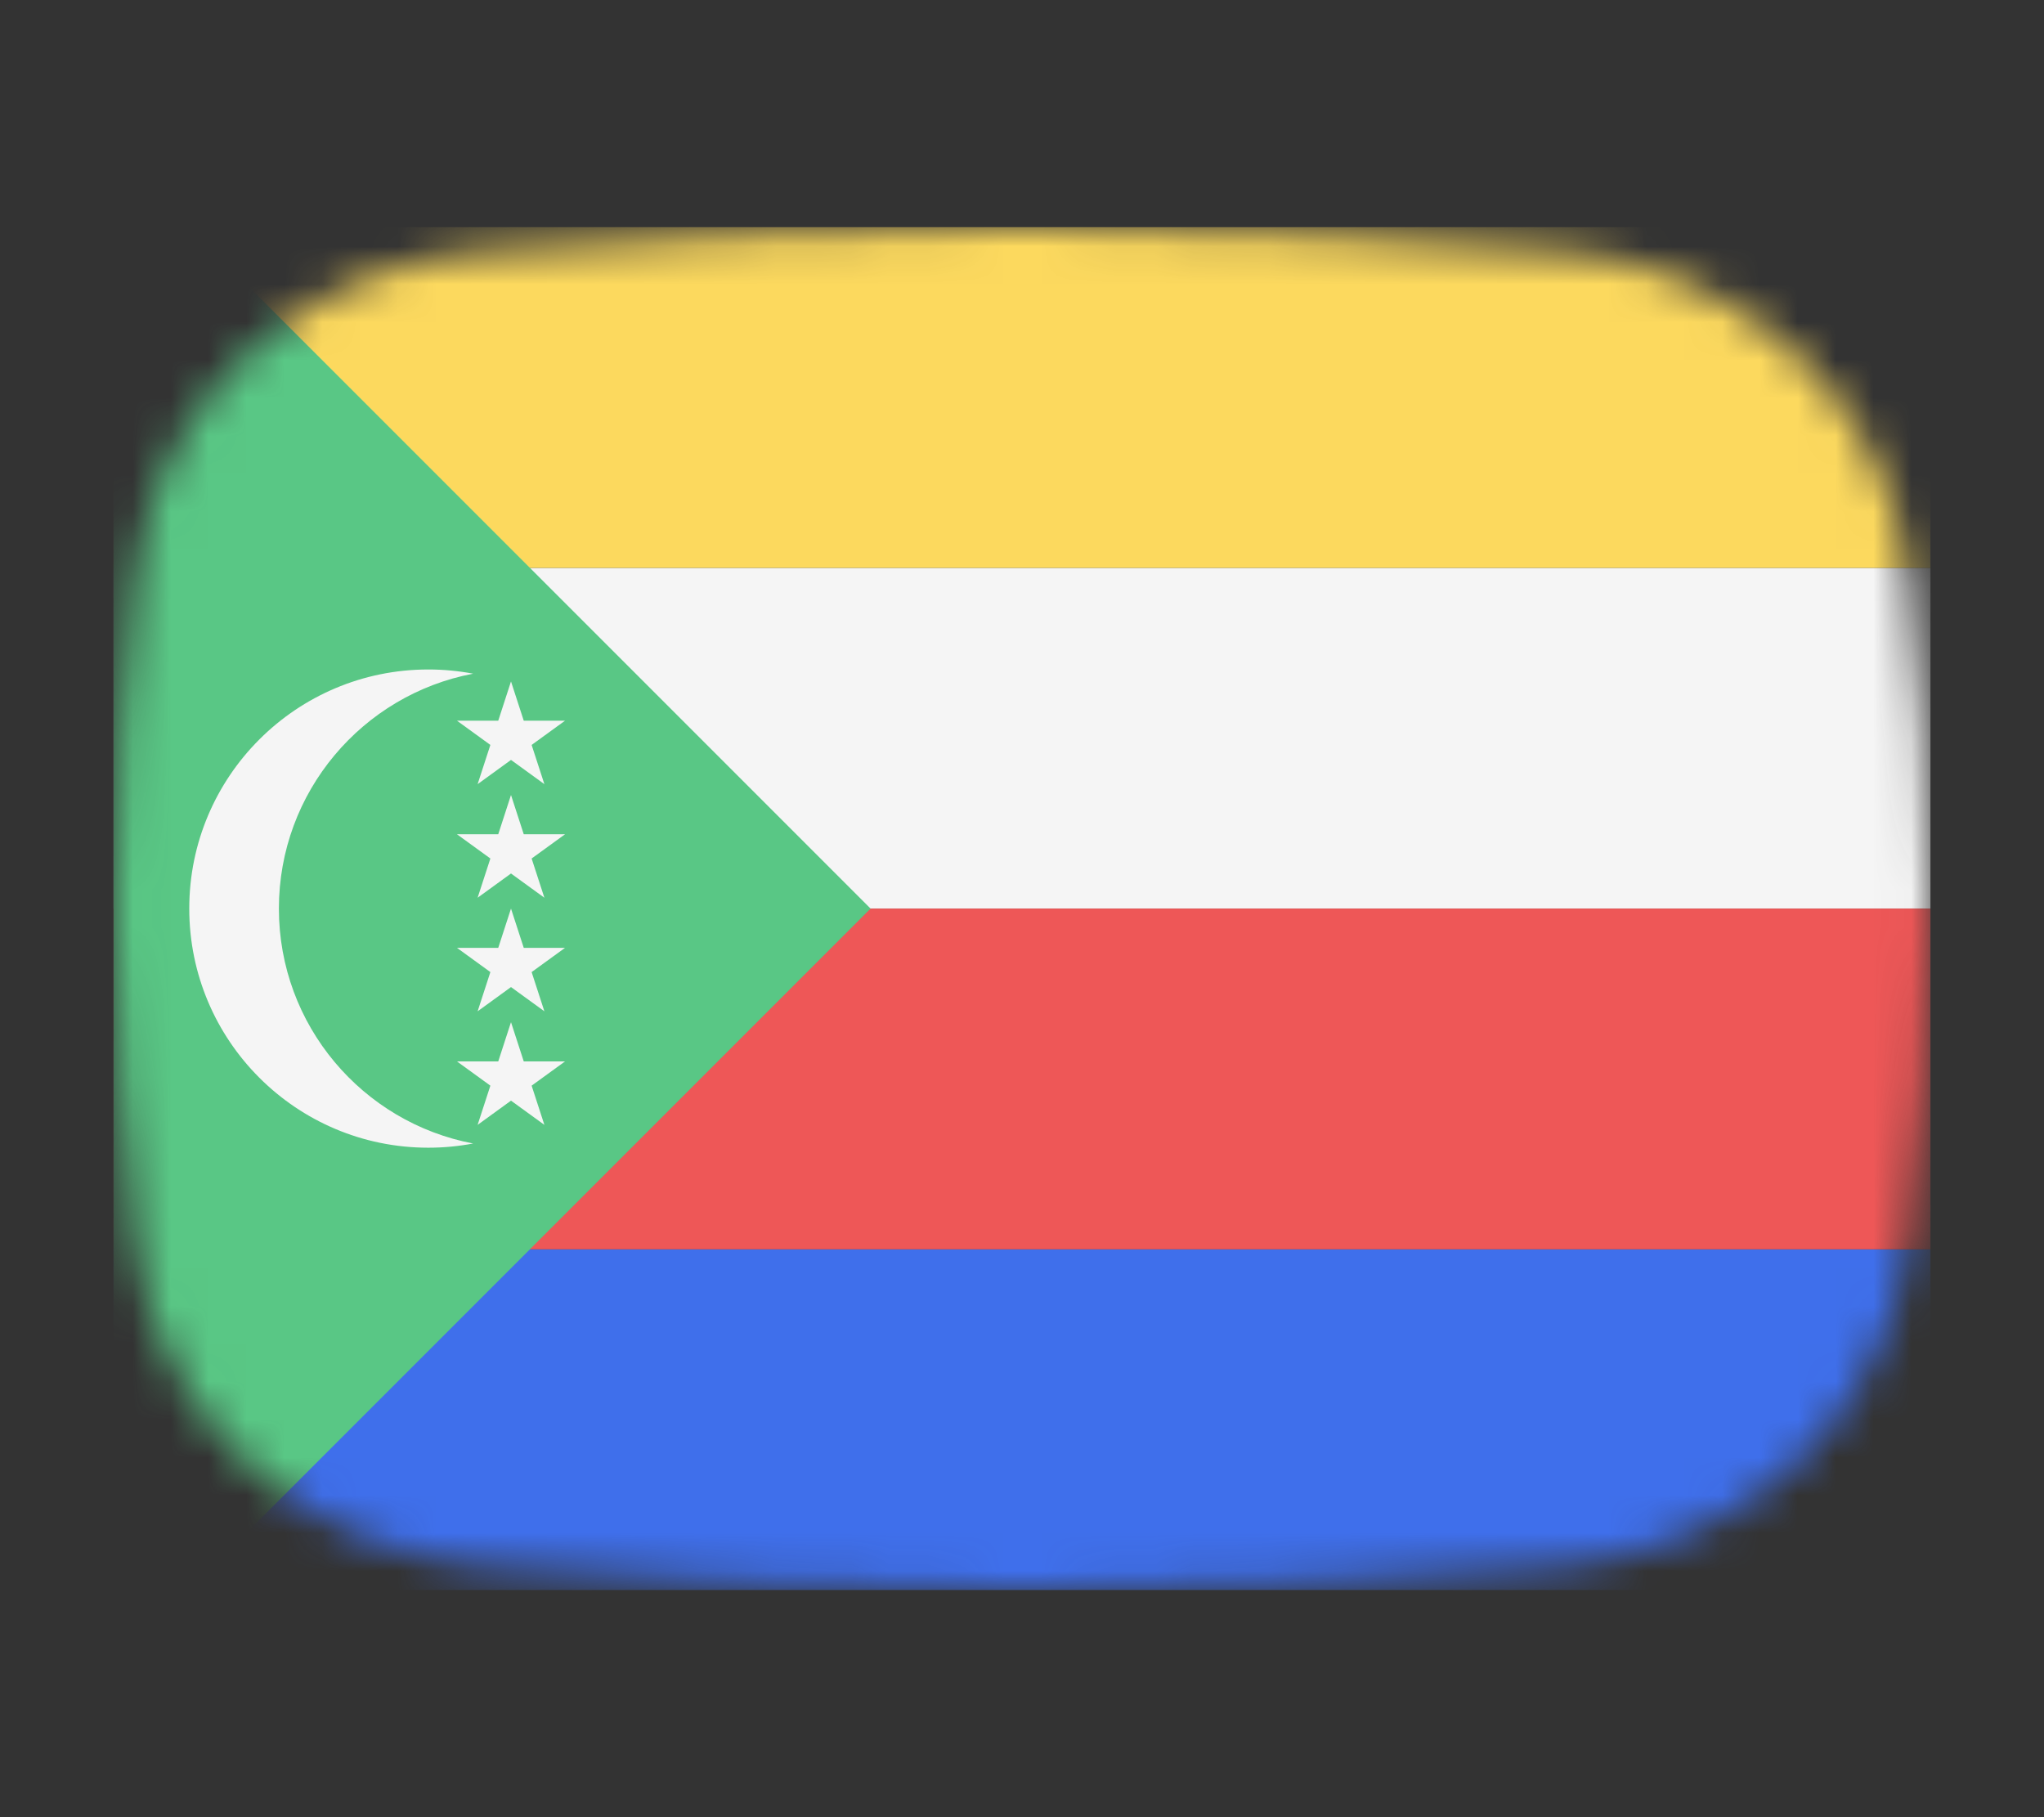 <svg width="54" height="48" viewBox="0 0 54 48" fill="none" xmlns="http://www.w3.org/2000/svg">
<rect x="0" y="0" width="54" height="48" fill="#333333" stroke="none"/>
<mask id="mask0_1_34344" style="mask-type:alpha" maskUnits="userSpaceOnUse" x="3" y="6" width="48" height="36">
<path d="M3.569 15.136C4.167 10.412 8.041 7.002 12.786 6.609C16.641 6.289 21.62 6 27 6C32.38 6 37.359 6.289 41.214 6.609C45.959 7.002 49.833 10.412 50.431 15.136C50.752 17.676 51 20.704 51 24C51 27.296 50.752 30.324 50.431 32.864C49.833 37.587 45.959 40.998 41.214 41.391C37.359 41.711 32.38 42 27 42C21.62 42 16.641 41.711 12.786 41.391C8.041 40.998 4.167 37.587 3.569 32.864C3.248 30.324 3 27.296 3 24C3 20.704 3.248 17.676 3.569 15.136Z" fill="#00D0BF"/>
</mask>
<g mask="url(#mask0_1_34344)">
<rect x="3" y="33" width="48" height="9" fill="#3F6FEB"/>
<rect x="3" y="15" width="48" height="9" fill="#F5F5F5"/>
<rect x="3" y="24" width="48" height="9" fill="#EE5757"/>
<rect x="3" y="6" width="48" height="9" fill="#FCD95E"/>
<path d="M3 4L23 24L3 44V4Z" fill="#59C785"/>
</g>
<path fill-rule="evenodd" clip-rule="evenodd" d="M12.5 17.795C9.578 18.349 7.368 20.917 7.368 24C7.368 27.083 9.578 29.651 12.5 30.205C12.116 30.278 11.72 30.316 11.316 30.316C7.828 30.316 5 27.488 5 24C5 20.512 7.828 17.684 11.316 17.684C11.72 17.684 12.116 17.722 12.5 17.795Z" fill="#F5F5F5"/>
<path d="M13.5 18L13.837 19.037H14.927L14.045 19.677L14.382 20.713L13.5 20.073L12.618 20.713L12.955 19.677L12.073 19.037H13.163L13.5 18Z" fill="#F5F5F5"/>
<path d="M13.5 21L13.837 22.037H14.927L14.045 22.677L14.382 23.713L13.5 23.073L12.618 23.713L12.955 22.677L12.073 22.037H13.163L13.5 21Z" fill="#F5F5F5"/>
<path d="M13.5 24L13.837 25.037H14.927L14.045 25.677L14.382 26.713L13.5 26.073L12.618 26.713L12.955 25.677L12.073 25.037H13.163L13.5 24Z" fill="#F5F5F5"/>
<path d="M13.5 27L13.837 28.037H14.927L14.045 28.677L14.382 29.713L13.5 29.073L12.618 29.713L12.955 28.677L12.073 28.037H13.163L13.5 27Z" fill="#F5F5F5"/>
</svg>
